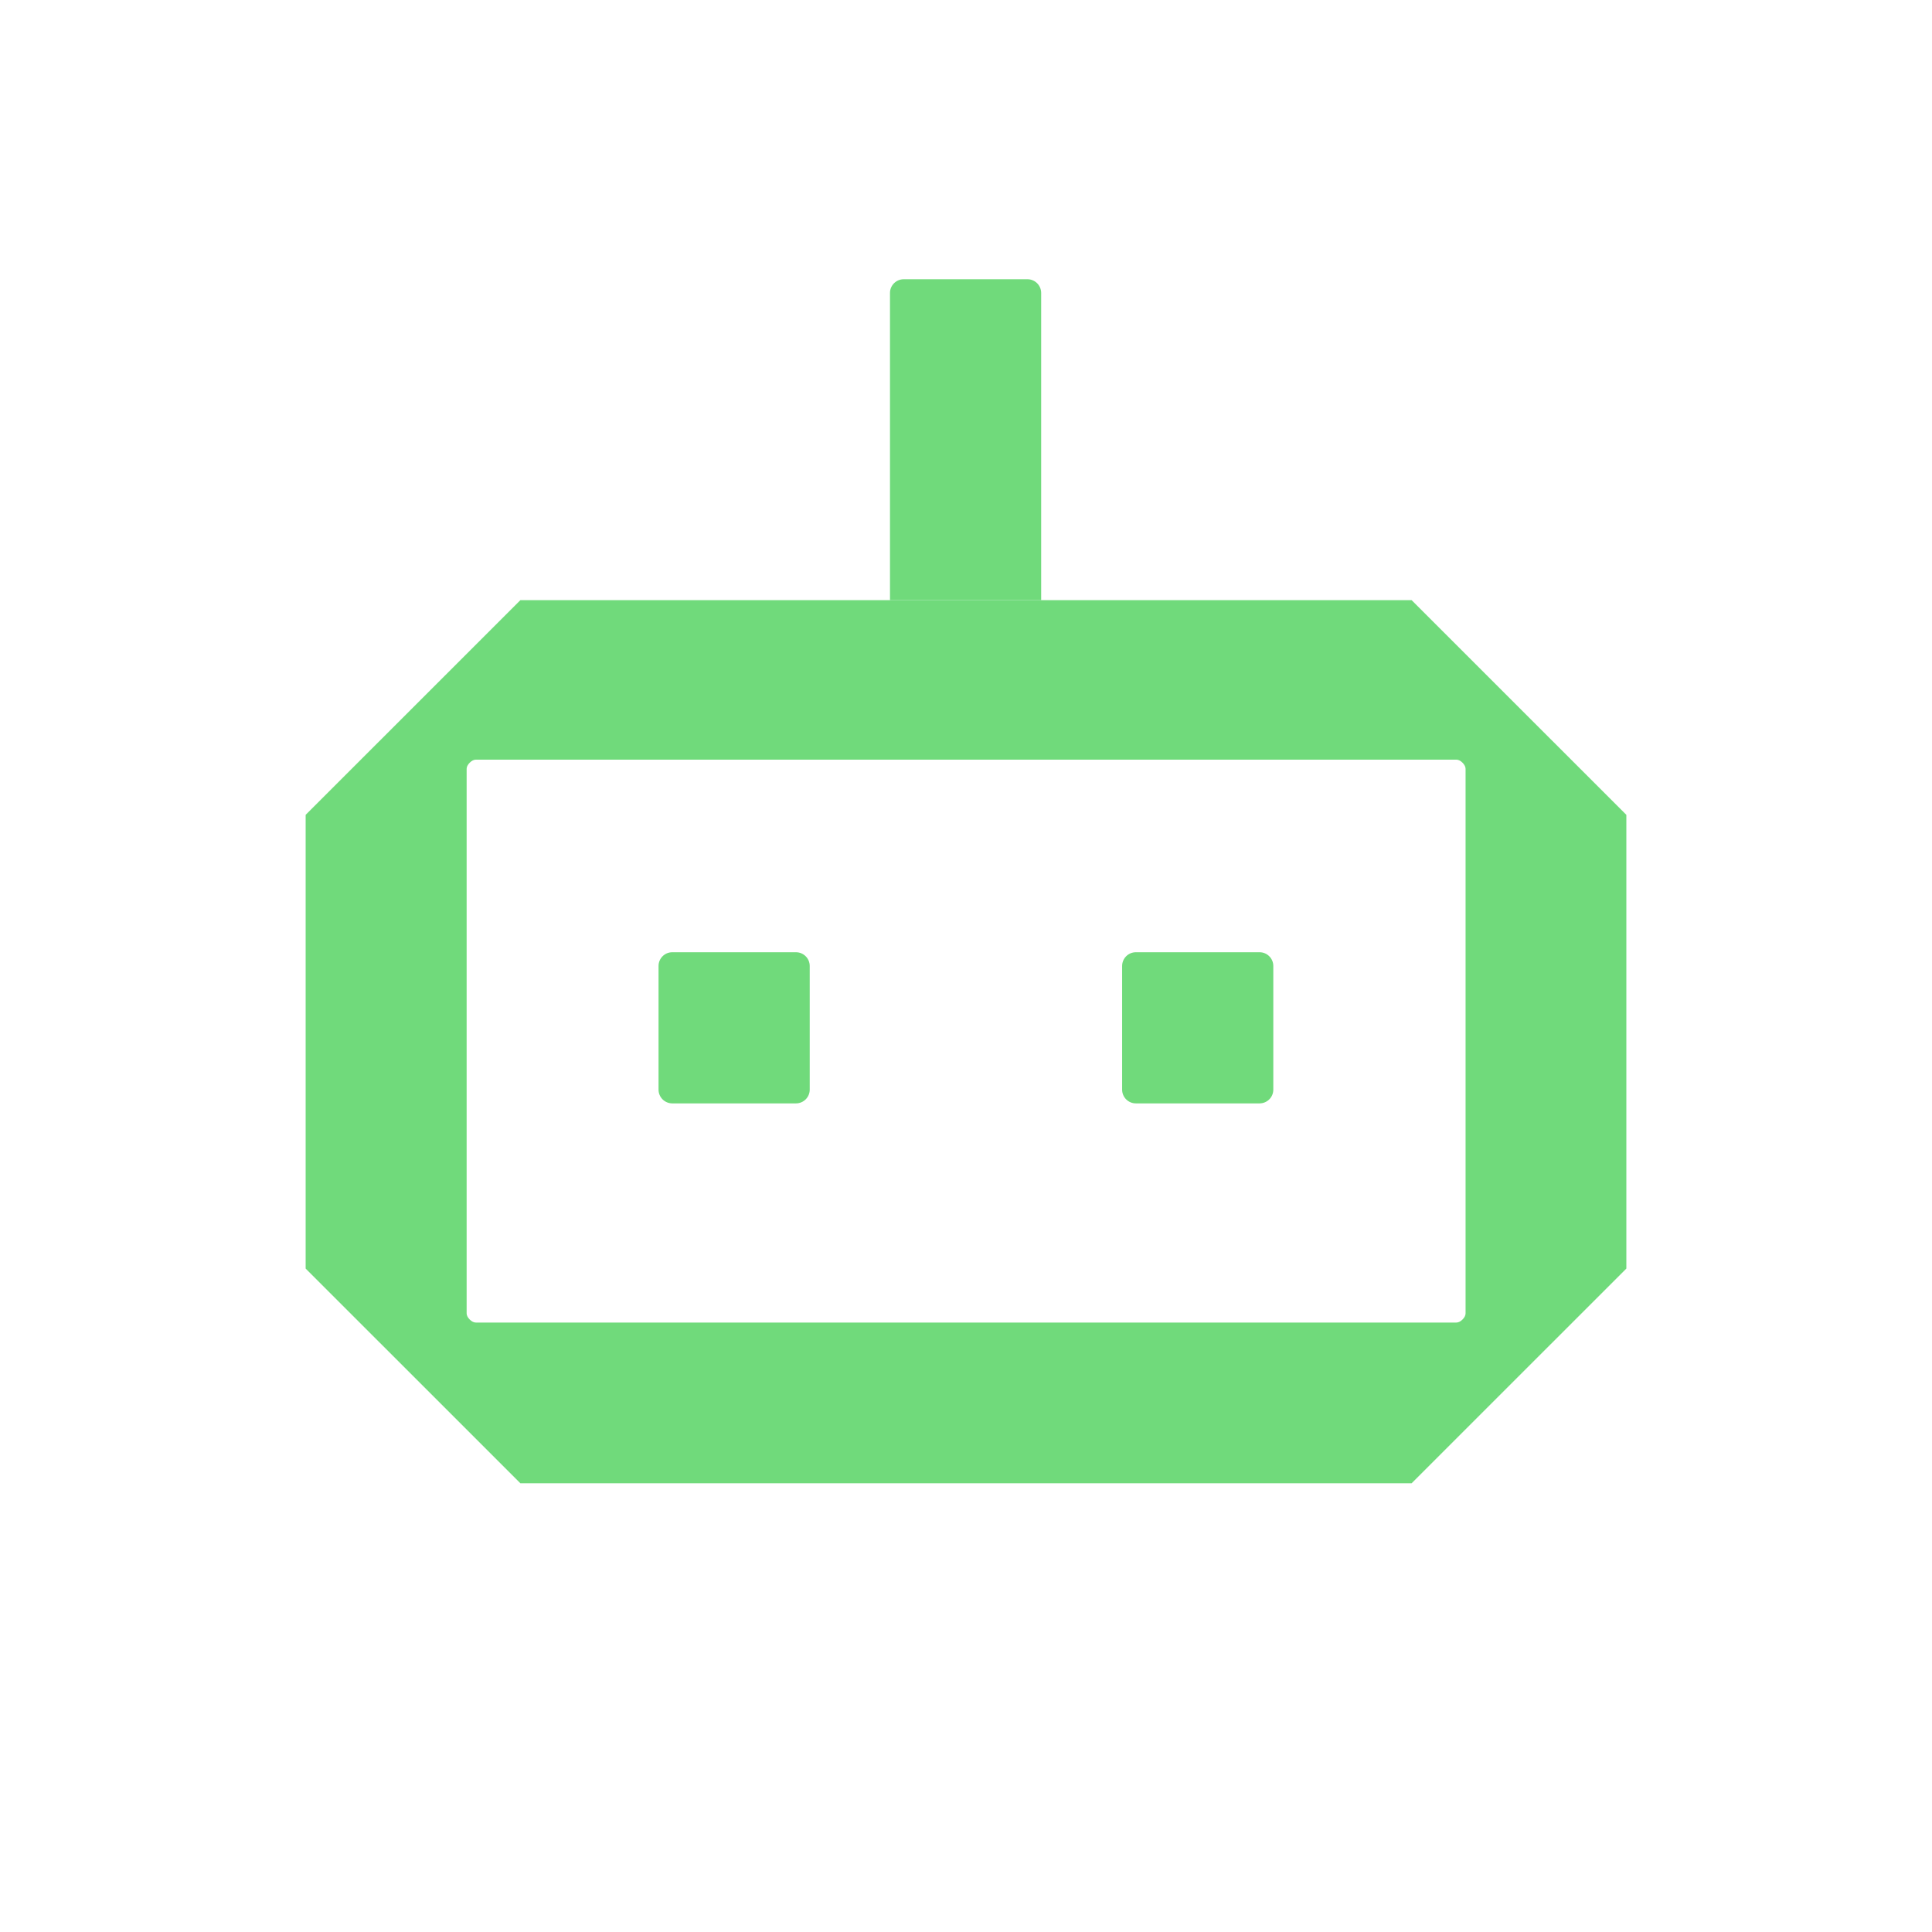 <svg xmlns="http://www.w3.org/2000/svg" width="64" height="64" viewBox="0 0 64 64" fill="none">
<path d="M46.762 19.881L53.875 26.993V42.023L46.762 49.135H17.238L10.125 42.023V26.993L17.238 19.881H46.762ZM48.549 25.468C48.549 25.402 48.514 25.331 48.448 25.266C48.383 25.2 48.312 25.165 48.246 25.165H15.761C15.695 25.165 15.625 25.2 15.559 25.266C15.494 25.331 15.458 25.402 15.458 25.468V43.508C15.458 43.574 15.494 43.645 15.559 43.71C15.625 43.776 15.695 43.811 15.761 43.811H48.246C48.312 43.811 48.383 43.776 48.448 43.71C48.514 43.645 48.549 43.574 48.549 43.508V25.468Z" fill="#70DA7B"/>
<path d="M29.482 9.705C29.482 9.454 29.686 9.25 29.938 9.25H34.035C34.286 9.25 34.49 9.454 34.49 9.705V19.881H29.482V9.705Z" fill="#70DA7B"/>
<path d="M37.172 32C37.172 31.748 37.376 31.544 37.627 31.544H41.724C41.976 31.544 42.18 31.748 42.18 32V36.096C42.18 36.347 41.976 36.551 41.724 36.551H37.627C37.376 36.551 37.172 36.347 37.172 36.096V32Z" fill="#70DA7B"/>
<path d="M21.815 32C21.815 31.748 22.019 31.544 22.27 31.544H26.367C26.619 31.544 26.823 31.748 26.823 32V36.096C26.823 36.347 26.619 36.551 26.367 36.551H22.27C22.019 36.551 21.815 36.347 21.815 36.096V32Z" fill="#70DA7B"/>
</svg>